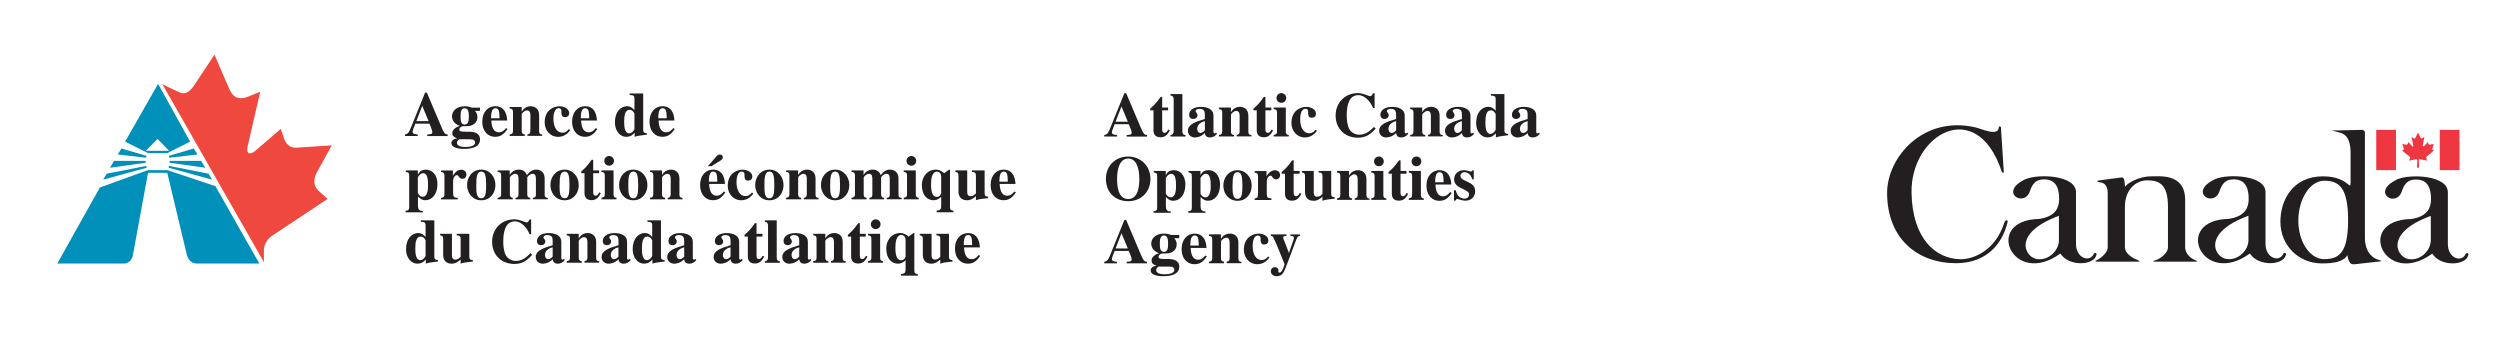 <?xml version="1.0" encoding="UTF-8"?>
<svg xmlns="http://www.w3.org/2000/svg" version="1.1" viewBox="0 0 465.61 63.77">
  <defs>
    <style>
      .cls-1, .cls-2 {
        fill: #231f20;
      }

      .cls-2 {
        fill-rule: evenodd;
      }

      .cls-3 {
        fill: #ef483e;
      }

      .cls-4 {
        fill: #ef3742;
      }

      .cls-5 {
        fill: #0090ba;
      }
    </style>
  </defs>
  <!-- Generator: Adobe Illustrator 28.7.1, SVG Export Plug-In . SVG Version: 1.2.0 Build 142)  -->
  <g>
    <g id="Layer_1">
      <g>
        <path class="cls-5" d="M40.11,34.66l8.19,14.42h-11.6c-1.54,0-1.88-1.54-1.88-1.54l-3.67-15.36h-3.58l-2.82,15.36c-.26,1.45-1.54,1.54-1.54,1.54h-12.54l7.93-14.16,8.96-3.24h3.58l8.96,2.99h0Z"/>
        <polygon class="cls-5" points="29.53 28.51 27.56 28.51 23.3 26.38 29.44 15.63 35.41 26.38 31.15 28.51 29.53 28.51 29.27 28.09 31.49 28.09 29.35 25.87 27.14 28.09 29.27 28.09 29.53 28.51 29.53 28.51"/>
        <path class="cls-3" d="M30.21,15.63l18.94,33.19v-2.3c.09-1.71,1.45-2.56,1.45-2.56l10.41-6.91-1.79-1.62c-1.28-1.28-.34-3.07-.34-3.07l2.9-5.29-6.49.43c-1.88.17-2.39-1.71-2.39-1.71l-.6-1.79-4.86,4.18c-1.71,1.2-1.36-.77-1.36-.77l2.39-10.32-2.56,1.02c-2.22.68-2.82-.77-3.24-1.62-.09-.17-2.73-6.31-2.73-6.31l-3.67,5.55c-1.37,2.05-2.22,1.79-3.24,1.28-.68-.26-2.82-1.36-2.82-1.36h0Z"/>
        <polygon class="cls-5" points="22.61 27.66 21.93 28.77 27.14 29.37 27.31 29.03 22.61 27.66 22.61 27.66"/>
        <polygon class="cls-5" points="21.25 29.96 27.14 29.96 27.14 30.31 20.48 31.24 21.25 29.96 21.25 29.96"/>
        <polygon class="cls-5" points="19.88 32.35 19.2 33.46 27.31 31.24 27.22 30.9 19.88 32.35 19.88 32.35"/>
        <polygon class="cls-5" points="36.09 27.66 36.78 28.77 31.57 29.37 31.4 29.03 36.09 27.66 36.09 27.66"/>
        <polygon class="cls-5" points="37.46 29.96 31.57 29.96 31.57 30.31 38.23 31.24 37.46 29.96 37.46 29.96"/>
        <polygon class="cls-5" points="38.83 32.35 39.51 33.46 31.4 31.24 31.49 30.9 38.83 32.35 38.83 32.35"/>
        <path class="cls-2" d="M213.63,48.75c-.56.02-.75-.37-1.28-1.63l-2.61-6.16h-.33l-2.6,6.42c-.35.88-.52,1.28-1.15,1.37v.29h2.38v-.29c-.4-.02-.96-.06-.96-.5,0-.19.19-.67.52-1.51h2.63c.16.38.54,1.24.54,1.56,0,.39-.21.4-.94.46v.29h3.79v-.29h0ZM207.77,46.28l1.1-2.84,1.18,2.84h-2.28Z"/>
        <path class="cls-2" d="M219.62,44.38v-.62h-1.52c-.47-.19-.87-.26-1.29-.26-1.6,0-2.4.92-2.4,1.86,0,.84.56,1.47,1.43,1.79v.02c-.5.14-1.37.6-1.37,1.34,0,.61.39.78.91.97v.02c-.66.06-1.08.41-1.08.88,0,.66.87,1.06,2.32,1.06s3.01-.32,3.01-1.77c0-1.3-1.35-1.42-1.92-1.43h-.76c-.87-.02-1.17-.04-1.17-.43,0-.35.43-.59.66-.59q1.14,0,1.48-.11c.84-.27,1.23-.88,1.23-1.59s-.35-1.04-.47-1.16h.95ZM217.77,49.65c.61,0,.94.18.94.6,0,.83-1.48.83-1.94.83-.2,0-1.43-.02-1.43-.77,0-.26.11-.41.41-.66h2.03ZM216.01,45.4c0-.74.06-1.54.77-1.54.77,0,.77,1.01.77,1.54,0,.67-.04,1.51-.77,1.51-.69,0-.77-.7-.77-1.51h0Z"/>
        <path class="cls-2" d="M221.69,45.74c0-1.62.4-1.88.83-1.88.41,0,.56.29.63.55.09.35.09.96.11,1.32h-1.57ZM224.48,47.58c-.22.27-.63.79-1.32.79-1.11,0-1.37-1.2-1.4-2.19h2.95c-.04-.63-.19-2.67-2.23-2.67-1.35,0-2.41,1.1-2.41,2.83,0,2,1.19,2.87,2.38,2.87.94,0,1.6-.37,2.32-1.46l-.28-.16h0Z"/>
        <path class="cls-1" d="M231.21,48.76c-.57-.02-.57-.39-.57-.67v-2.94c0-1.29-.92-1.65-1.57-1.65-1,0-1.5.7-1.66.98h-.02v-.84h-2.24v.28c.47.07.62.16.62.69v3.44c0,.57-.2.62-.62.7v.28h2.82v-.28c-.54-.06-.57-.4-.57-.67v-3.13c0-.11.5-.68.97-.68.63,0,.64.64.64.97v2.83c0,.43-.16.63-.55.67v.28h2.75v-.28h0Z"/>
        <path class="cls-1" d="M236.18,47.77c-.28.32-.59.66-1.25.66-.91,0-1.63-.95-1.63-2.59,0-.53.08-1.97,1-1.97.18,0,.48.11.48.46,0,.63,0,1.21.65,1.21.09,0,.8,0,.8-.75,0-.84-.98-1.28-1.81-1.28-1.1,0-2.76.71-2.76,3.02,0,1.44,1.01,2.68,2.51,2.68.93,0,1.7-.47,2.24-1.23l-.21-.21h0Z"/>
        <path class="cls-1" d="M242.11,43.65h-1.77v.28c.29.01.64.01.64.39,0,.18-.06.33-.13.53l-.8,2.25-.84-2.17c-.11-.26-.23-.56-.23-.68,0-.28.32-.29.62-.32v-.28h-2.93v.28c.29.05.35.05.49.32.07.14.42.87.68,1.5l1.41,3.45-.21.62c-.08.26-.38.96-.77.96-.14,0-.2-.14-.2-.2,0-.05.04-.11.04-.21,0-.21-.13-.6-.66-.6-.7,0-.77.6-.77.76,0,.37.32.91,1.08.91,1.1,0,1.35-.67,1.93-2.22l1.75-4.65c.22-.59.42-.61.68-.64v-.28h0Z"/>
        <path class="cls-2" d="M210.12,29.53c1.64,0,2.07,2.06,2.07,3.77,0,1.02-.07,3.77-2.07,3.77s-2.07-2.75-2.07-3.77c0-1.71.43-3.77,2.07-3.77h0ZM210.12,29.15c-2.26,0-4.15,1.6-4.15,4.16s1.75,4.16,4.15,4.16,4.14-1.7,4.14-4.16-1.88-4.16-4.14-4.16h0Z"/>
        <path class="cls-2" d="M217.14,33.19c0-.16.46-.82.98-.82.85,0,.91,1.28.91,2.26,0,.65-.04,2.12-1,2.12-.64,0-.9-.71-.9-.71v-2.85h0ZM218.05,39.39c-.55-.02-.91-.13-.91-1.05v-1.65c.4.39.73.7,1.38.7,1.19,0,2.25-1.05,2.25-2.99s-1.16-2.71-2.14-2.71-1.29.53-1.49.91h-.02v-.77h-2.24v.28c.54.07.63.25.63.69v5.87c0,.48-.12.6-.66.68v.28h3.2v-.25h0Z"/>
        <path class="cls-2" d="M223.6,33.19c0-.16.46-.82.98-.82.86,0,.91,1.28.91,2.26,0,.65-.04,2.12-1,2.12-.64,0-.9-.71-.9-.71v-2.85h0ZM224.51,39.39c-.55-.02-.91-.13-.91-1.05v-1.65c.4.39.73.7,1.38.7,1.19,0,2.25-1.05,2.25-2.99s-1.16-2.71-2.14-2.71-1.29.53-1.49.91h-.02v-.77h-2.24v.28c.54.07.63.25.63.69v5.87c0,.48-.12.6-.66.68v.28h3.2v-.25h0Z"/>
        <path class="cls-2" d="M229.56,34.56c0-1.34.06-2.49.92-2.49.71,0,.91.69.91,2.49,0,1.49-.09,2.48-.9,2.48-.94,0-.94-1.22-.94-2.48h0ZM227.84,34.56c0,1.52,1.02,2.84,2.65,2.84s2.63-1.29,2.63-2.84-1.1-2.86-2.63-2.86c-1.63,0-2.65,1.35-2.65,2.86h0Z"/>
        <path class="cls-1" d="M236.79,36.96c-.71-.04-.86-.21-.86-.93v-2.21c0-.85.52-1.11.69-1.11.37,0,.36.69,1.04.69.58,0,.75-.48.75-.78,0-.28-.18-.91-.97-.91s-1.29.7-1.54,1.07h-.02v-.92h-2.21v.28c.35.05.63.11.63.69v3.44c0,.59-.26.63-.63.7v.28h3.12v-.28h0Z"/>
        <path class="cls-1" d="M242.04,31.84h-1.1v-1.98h-.29c-.79,1.14-1.32,1.65-1.94,2.18v.32h.61v3.79c.01.25.06,1.23,1.32,1.23,1.05,0,1.48-.81,1.72-1.31l-.29-.13c-.13.25-.33.61-.67.61-.47,0-.46-.48-.46-.67v-3.52h1.1v-.51h0Z"/>
        <path class="cls-2" d="M248.58,36.73c-.53-.01-.65-.22-.65-.68v-4.21h-2.35v.28c.4.03.72.05.72.69v3.31c-.22.22-.51.52-.96.52-.64,0-.66-.5-.66-.83v-3.97h-2.2v.28c.48.08.57.22.57.69v2.95c0,.83.4,1.64,1.59,1.64.79,0,1.32-.48,1.66-.77v.76c.67-.22.83-.23,2.27-.39v-.27h0Z"/>
        <path class="cls-1" d="M255.06,36.96c-.57-.02-.57-.39-.57-.67v-2.94c0-1.29-.92-1.65-1.57-1.65-1,0-1.5.7-1.66.98h-.02v-.84h-2.24v.28c.47.07.62.16.62.69v3.44c0,.57-.2.62-.62.7v.28h2.82v-.28c-.54-.06-.57-.4-.57-.67v-3.13c0-.11.5-.68.97-.68.63,0,.64.64.64.97v2.83c0,.43-.16.63-.55.67v.28h2.75v-.28h0Z"/>
        <path class="cls-2" d="M258.19,36.96c-.46-.05-.55-.3-.55-.67v-4.45h-2.25v.28c.45.08.62.16.62.69v3.44c0,.56-.2.6-.62.7v.28h2.8v-.28h0ZM255.91,30.06c0,.5.37.9.91.9.5,0,.9-.39.9-.9s-.4-.91-.9-.91c-.53,0-.91.42-.91.91h0Z"/>
        <path class="cls-1" d="M261.95,31.84h-1.1v-1.98h-.29c-.8,1.14-1.32,1.65-1.95,2.18v.32h.61v3.79c.01.25.06,1.23,1.32,1.23,1.05,0,1.47-.81,1.72-1.31l-.29-.13c-.13.25-.33.61-.67.61-.47,0-.46-.48-.46-.67v-3.52h1.1v-.51h0Z"/>
        <path class="cls-2" d="M265.18,36.96c-.46-.05-.55-.3-.55-.67v-4.45h-2.25v.28c.45.08.62.16.62.69v3.44c0,.56-.2.6-.62.7v.28h2.8v-.28h0ZM262.9,30.06c0,.5.37.9.91.9.5,0,.9-.39.9-.9s-.4-.91-.9-.91-.91.42-.91.91h0Z"/>
        <path class="cls-2" d="M267.29,33.94c0-1.62.4-1.87.83-1.87.41,0,.56.29.63.55.09.35.09.96.11,1.32h-1.57ZM270.07,35.77c-.22.27-.63.79-1.32.79-1.11,0-1.37-1.19-1.4-2.19h2.95c-.04-.63-.19-2.67-2.22-2.67-1.35,0-2.41,1.1-2.41,2.83,0,2,1.2,2.87,2.38,2.87.94,0,1.61-.37,2.32-1.46l-.28-.16h0Z"/>
        <path class="cls-1" d="M274.48,33.42v-1.7h-.26c-.04.09-.08.23-.29.23-.22,0-.7-.26-1.25-.26-1.08,0-1.86.69-1.86,1.72,0,1.8,2.79,1.73,2.79,2.81,0,.35-.25.77-.83.77-1.3,0-1.58-1.23-1.65-1.55h-.33v1.93h.29c.12-.23.19-.33.32-.33.11,0,.9.34,1.49.34,1.09,0,1.84-.69,1.84-1.8,0-1.92-2.74-1.65-2.74-2.84,0-.36.33-.67.75-.67.67,0,1.21.5,1.45,1.33h.29Z"/>
        <path class="cls-2" d="M213.63,25.14c-.56.02-.75-.38-1.28-1.63l-2.61-6.16h-.33l-2.6,6.42c-.35.88-.52,1.28-1.15,1.37v.29h2.38v-.29c-.4-.02-.96-.06-.96-.5,0-.19.19-.67.52-1.51h2.63c.16.38.54,1.24.54,1.56,0,.39-.21.4-.94.46v.29h3.79v-.29h0ZM207.77,22.67l1.1-2.85,1.18,2.85h-2.28Z"/>
        <path class="cls-1" d="M217.55,20.03h-1.1v-1.98h-.29c-.8,1.14-1.32,1.65-1.94,2.18v.32h.61v3.79c.01.25.06,1.23,1.32,1.23,1.05,0,1.48-.81,1.72-1.31l-.29-.13c-.13.25-.33.61-.67.61-.47,0-.46-.48-.46-.67v-3.52h1.1v-.52h0Z"/>
        <path class="cls-1" d="M220.78,25.15c-.46,0-.57-.36-.57-.7v-6.93h-2.22v.28c.57,0,.6.55.6.68v5.97c0,.28-.13.7-.6.7v.28h2.8v-.28h0Z"/>
        <path class="cls-2" d="M226.5,24.68l-.12.12s-.07.05-.12.05c-.26,0-.26-.22-.26-.29v-3.06c0-1.1-1.04-1.6-2.34-1.6-1.45,0-2.19.71-2.19,1.45,0,.8.63.8.77.8.61,0,.78-.44.78-.66,0-.46-.35-.55-.35-.8,0-.19.27-.42.69-.42.87,0,1.03.43,1.03,1.03v.86c-1.66.5-3.15.97-3.15,2.19,0,.89.73,1.25,1.29,1.25.28,0,1.1-.06,1.86-.82.07.33.16.82.98.82.53,0,.96-.28,1.29-.67l-.18-.25h0ZM224.4,24.26c-.16.19-.43.5-.83.5-.42,0-.6-.42-.6-.78,0-1.02,1.16-1.36,1.43-1.42v1.7h0Z"/>
        <path class="cls-1" d="M233.07,25.15c-.57-.02-.57-.39-.57-.67v-2.94c0-1.29-.92-1.65-1.57-1.65-1,0-1.5.7-1.66.98h-.02v-.84h-2.24v.28c.47.07.62.16.62.69v3.44c0,.57-.2.62-.62.7v.28h2.82v-.28c-.54-.06-.57-.4-.57-.67v-3.13c0-.1.5-.68.97-.68.63,0,.64.64.64.97v2.83c0,.43-.16.63-.55.67v.28h2.75v-.28h0Z"/>
        <path class="cls-1" d="M236.78,20.03h-1.1v-1.98h-.29c-.79,1.14-1.32,1.65-1.94,2.18v.32h.61v3.79c.01.25.06,1.23,1.32,1.23,1.05,0,1.48-.81,1.72-1.31l-.29-.13c-.13.25-.33.61-.67.61-.47,0-.46-.48-.46-.67v-3.52h1.1v-.52h0Z"/>
        <path class="cls-2" d="M240.02,25.15c-.46-.05-.55-.3-.55-.67v-4.45h-2.25v.28c.45.08.62.16.62.69v3.44c0,.56-.2.6-.62.7v.28h2.8v-.28h0ZM237.74,18.25c0,.5.37.9.91.9.5,0,.9-.39.9-.9s-.4-.91-.9-.91c-.53,0-.91.42-.91.91h0Z"/>
        <path class="cls-1" d="M245.03,24.16c-.28.32-.59.66-1.25.66-.91,0-1.63-.95-1.63-2.59,0-.53.08-1.97,1-1.97.18,0,.48.11.48.46,0,.63,0,1.21.66,1.21.09,0,.8,0,.8-.75,0-.84-.98-1.28-1.81-1.28-1.1,0-2.76.71-2.76,3.02,0,1.44,1.01,2.68,2.51,2.68.92,0,1.7-.47,2.24-1.23l-.21-.21h0Z"/>
        <path class="cls-1" d="M255.86,23.65c-.97,1.09-1.85,1.44-2.76,1.44-.36,0-1.29-.18-1.78-1.02-.43-.75-.5-1.87-.5-2.58,0-1.98.46-3.77,2.17-3.77,1.33,0,2.32,1.37,2.73,2.39h.29v-2.74h-.31c-.12.29-.22.54-.54.54s-1.21-.57-2.26-.57c-2.46,0-4.15,1.83-4.15,4.2,0,2.19,1.48,4.11,4.2,4.11,1.5,0,2.41-.74,3.27-1.71l-.35-.29h0Z"/>
        <path class="cls-2" d="M262.12,24.68l-.12.12s-.07.05-.12.05c-.26,0-.26-.22-.26-.29v-3.06c0-1.1-1.04-1.6-2.34-1.6-1.45,0-2.19.71-2.19,1.45,0,.8.63.8.77.8.61,0,.78-.44.78-.66,0-.46-.35-.55-.35-.8,0-.19.27-.42.69-.42.87,0,1.03.43,1.03,1.03v.86c-1.66.5-3.15.97-3.15,2.19,0,.89.73,1.25,1.29,1.25.28,0,1.1-.06,1.86-.82.07.33.16.82.98.82.53,0,.96-.28,1.29-.67l-.18-.25h0ZM260.02,24.26c-.16.19-.43.5-.83.5-.42,0-.6-.42-.6-.78,0-1.02,1.16-1.36,1.43-1.42v1.7h0Z"/>
        <path class="cls-1" d="M268.69,25.15c-.57-.02-.57-.39-.57-.67v-2.94c0-1.29-.92-1.65-1.57-1.65-1,0-1.5.7-1.66.98h-.02v-.84h-2.24v.28c.47.07.62.16.62.69v3.44c0,.57-.2.62-.62.7v.28h2.82v-.28c-.54-.06-.57-.4-.57-.67v-3.13c0-.1.5-.68.97-.68.63,0,.64.64.64.97v2.83c0,.43-.16.63-.55.67v.28h2.75v-.28h0Z"/>
        <path class="cls-2" d="M274.37,24.68l-.12.12s-.07.05-.12.05c-.26,0-.26-.22-.26-.29v-3.06c0-1.1-1.04-1.6-2.34-1.6-1.45,0-2.19.71-2.19,1.45,0,.8.63.8.77.8.61,0,.79-.44.79-.66,0-.46-.35-.55-.35-.8,0-.19.27-.42.69-.42.87,0,1.03.43,1.03,1.03v.86c-1.66.5-3.15.97-3.15,2.19,0,.89.72,1.25,1.29,1.25.28,0,1.1-.06,1.86-.82.07.33.16.82.98.82.53,0,.96-.28,1.29-.67l-.18-.25h0ZM272.26,24.26c-.16.19-.43.5-.83.5-.42,0-.6-.42-.6-.78,0-1.02,1.16-1.36,1.43-1.42v1.7h0Z"/>
        <path class="cls-2" d="M280.88,24.93c-.67-.02-.69-.36-.69-.68v-6.73h-2.52v.28c.64.05.89.06.89.68v2.14c-.28-.3-.68-.73-1.38-.73-1.1,0-2.26.97-2.26,3.01,0,1.71,1.08,2.69,2.05,2.69.88,0,1.21-.33,1.63-.77v.76c.72-.2.83-.21,2.28-.39v-.27h0ZM278.56,24.12c0,.13-.43.82-.97.82-.94,0-.94-1.52-.94-2.2,0-1.14.16-2.19,1-2.19.66,0,.91.71.91.73v2.85h0Z"/>
        <path class="cls-2" d="M286.62,24.68l-.12.12s-.07.05-.12.05c-.26,0-.26-.22-.26-.29v-3.06c0-1.1-1.04-1.6-2.34-1.6-1.45,0-2.19.71-2.19,1.45,0,.8.63.8.77.8.61,0,.78-.44.78-.66,0-.46-.35-.55-.35-.8,0-.19.27-.42.69-.42.87,0,1.03.43,1.03,1.03v.86c-1.66.5-3.15.97-3.15,2.19,0,.89.73,1.25,1.29,1.25.28,0,1.1-.06,1.86-.82.07.33.16.82.98.82.53,0,.96-.28,1.29-.67l-.18-.25h0ZM284.51,24.26c-.16.19-.43.5-.83.5-.42,0-.6-.42-.6-.78,0-1.02,1.16-1.36,1.43-1.42v1.7h0Z"/>
        <path class="cls-2" d="M81.58,48.44c-.67-.02-.69-.36-.69-.68v-6.73h-2.52v.28c.64.05.89.06.89.68v2.14c-.28-.3-.68-.73-1.38-.73-1.1,0-2.26.97-2.26,3.01,0,1.71,1.08,2.69,2.05,2.69.88,0,1.21-.33,1.63-.77v.76c.73-.2.83-.21,2.28-.39v-.27h0ZM79.26,47.63c0,.13-.43.82-.97.82-.94,0-.94-1.52-.94-2.2,0-1.14.16-2.19,1-2.19.66,0,.91.71.91.73v2.84h0Z"/>
        <path class="cls-2" d="M88.07,48.44c-.53-.01-.66-.22-.66-.68v-4.21h-2.35v.28c.4.04.73.05.73.69v3.31c-.22.22-.52.52-.96.52-.64,0-.66-.5-.66-.83v-3.97h-2.2v.28c.48.08.57.22.57.69v2.95c0,.83.4,1.64,1.59,1.64.79,0,1.32-.48,1.66-.77v.76c.67-.22.83-.23,2.27-.39v-.27h0Z"/>
        <path class="cls-1" d="M98.77,47.16c-.97,1.09-1.85,1.44-2.76,1.44-.36,0-1.29-.18-1.78-1.02-.43-.75-.5-1.87-.5-2.58,0-1.98.46-3.77,2.17-3.77,1.33,0,2.32,1.37,2.73,2.39h.29v-2.74h-.32c-.12.29-.22.54-.54.54s-1.21-.57-2.26-.57c-2.46,0-4.15,1.83-4.15,4.2,0,2.19,1.48,4.11,4.2,4.11,1.5,0,2.41-.74,3.27-1.71l-.35-.29h0Z"/>
        <path class="cls-2" d="M105.04,48.19l-.12.12s-.07.05-.12.05c-.26,0-.26-.22-.26-.29v-3.06c0-1.1-1.04-1.6-2.34-1.6-1.45,0-2.19.71-2.19,1.45,0,.8.63.8.77.8.61,0,.78-.45.78-.66,0-.46-.35-.55-.35-.8,0-.19.27-.42.69-.42.87,0,1.03.43,1.03,1.03v.86c-1.66.5-3.15.97-3.15,2.19,0,.89.73,1.25,1.29,1.25.28,0,1.1-.06,1.86-.82.07.33.16.82.98.82.53,0,.96-.28,1.29-.67l-.18-.25h0ZM102.93,47.77c-.16.19-.43.5-.83.5-.42,0-.6-.42-.6-.79,0-1.02,1.16-1.36,1.43-1.42v1.7h0Z"/>
        <path class="cls-1" d="M111.6,48.66c-.57-.02-.57-.39-.57-.67v-2.94c0-1.29-.93-1.65-1.57-1.65-1,0-1.5.7-1.66.98h-.02v-.84h-2.24v.28c.47.07.62.16.62.69v3.44c0,.57-.2.62-.62.7v.28h2.82v-.28c-.54-.06-.57-.4-.57-.67v-3.13c0-.11.5-.68.97-.68.63,0,.64.64.64.97v2.83c0,.43-.16.63-.55.67v.28h2.75v-.28h0Z"/>
        <path class="cls-2" d="M117.29,48.19l-.12.12s-.07.05-.12.05c-.26,0-.26-.22-.26-.29v-3.06c0-1.1-1.04-1.6-2.34-1.6-1.45,0-2.19.71-2.19,1.45,0,.8.63.8.77.8.61,0,.79-.45.79-.66,0-.46-.35-.55-.35-.8,0-.19.27-.42.69-.42.87,0,1.03.43,1.03,1.03v.86c-1.66.5-3.15.97-3.15,2.19,0,.89.73,1.25,1.29,1.25.28,0,1.1-.06,1.86-.82.07.33.16.82.98.82.53,0,.96-.28,1.29-.67l-.18-.25h0ZM115.18,47.77c-.16.19-.43.5-.83.5-.42,0-.6-.42-.6-.79,0-1.02,1.16-1.36,1.43-1.42v1.7h0Z"/>
        <path class="cls-2" d="M123.79,48.44c-.67-.02-.69-.36-.69-.68v-6.73h-2.52v.28c.64.05.89.06.89.68v2.14c-.28-.3-.68-.73-1.38-.73-1.1,0-2.26.97-2.26,3.01,0,1.71,1.08,2.69,2.05,2.69.88,0,1.21-.33,1.63-.77v.76c.73-.2.83-.21,2.28-.39v-.27h0ZM121.47,47.63c0,.13-.43.82-.97.82-.94,0-.94-1.52-.94-2.2,0-1.14.16-2.19,1-2.19.66,0,.91.71.91.73v2.84h0Z"/>
        <path class="cls-2" d="M129.53,48.19l-.12.12s-.07.05-.12.05c-.26,0-.26-.22-.26-.29v-3.06c0-1.1-1.04-1.6-2.34-1.6-1.45,0-2.19.71-2.19,1.45,0,.8.63.8.77.8.61,0,.78-.45.78-.66,0-.46-.35-.55-.35-.8,0-.19.27-.42.69-.42.87,0,1.03.43,1.03,1.03v.86c-1.66.5-3.15.97-3.15,2.19,0,.89.73,1.25,1.29,1.25.28,0,1.1-.06,1.86-.82.07.33.16.82.98.82.53,0,.96-.28,1.29-.67l-.18-.25h0ZM127.43,47.77c-.16.19-.43.5-.83.5-.42,0-.6-.42-.6-.79,0-1.02,1.16-1.36,1.43-1.42v1.7h0Z"/>
        <path class="cls-2" d="M138.17,48.19l-.12.12s-.07.05-.12.05c-.26,0-.26-.22-.26-.29v-3.06c0-1.1-1.04-1.6-2.34-1.6-1.45,0-2.19.71-2.19,1.45,0,.8.63.8.77.8.61,0,.78-.45.78-.66,0-.46-.35-.55-.35-.8,0-.19.27-.42.69-.42.87,0,1.03.43,1.03,1.03v.86c-1.66.5-3.15.97-3.15,2.19,0,.89.73,1.25,1.29,1.25.28,0,1.1-.06,1.86-.82.07.33.16.82.98.82.53,0,.96-.28,1.29-.67l-.18-.25h0ZM136.06,47.77c-.16.19-.43.5-.83.5-.42,0-.6-.42-.6-.79,0-1.02,1.16-1.36,1.43-1.42v1.7h0Z"/>
        <path class="cls-1" d="M142,43.54h-1.1v-1.98h-.29c-.8,1.13-1.32,1.65-1.94,2.18v.32h.61v3.79c.01.25.06,1.23,1.32,1.23,1.05,0,1.48-.81,1.72-1.31l-.29-.13c-.13.25-.33.61-.67.61-.47,0-.46-.48-.46-.67v-3.52h1.1v-.51h0Z"/>
        <path class="cls-1" d="M145.23,48.66c-.46,0-.57-.36-.57-.7v-6.93h-2.22v.28c.57,0,.6.55.6.68v5.97c0,.28-.13.7-.6.7v.28h2.8v-.28h0Z"/>
        <path class="cls-2" d="M150.96,48.19l-.12.12s-.07.05-.12.05c-.26,0-.26-.22-.26-.29v-3.06c0-1.1-1.04-1.6-2.34-1.6-1.45,0-2.19.71-2.19,1.45,0,.8.63.8.77.8.61,0,.78-.45.78-.66,0-.46-.35-.55-.35-.8,0-.19.27-.42.69-.42.87,0,1.03.43,1.03,1.03v.86c-1.66.5-3.15.97-3.15,2.19,0,.89.73,1.25,1.29,1.25.28,0,1.1-.06,1.86-.82.07.33.16.82.98.82.53,0,.96-.28,1.29-.67l-.18-.25h0ZM148.85,47.77c-.16.19-.43.5-.83.5-.42,0-.6-.42-.6-.79,0-1.02,1.16-1.36,1.43-1.42v1.7h0Z"/>
        <path class="cls-1" d="M157.52,48.66c-.57-.02-.57-.39-.57-.67v-2.94c0-1.29-.92-1.65-1.57-1.65-1,0-1.5.7-1.66.98h-.02v-.84h-2.24v.28c.47.07.62.16.62.69v3.44c0,.57-.2.62-.62.7v.28h2.82v-.28c-.54-.06-.57-.4-.57-.67v-3.13c0-.11.5-.68.97-.68.63,0,.64.64.64.97v2.83c0,.43-.16.63-.55.67v.28h2.75v-.28h0Z"/>
        <path class="cls-1" d="M161.24,43.54h-1.1v-1.98h-.29c-.8,1.13-1.32,1.65-1.94,2.18v.32h.61v3.79c.01.25.06,1.23,1.32,1.23,1.05,0,1.48-.81,1.72-1.31l-.29-.13c-.13.25-.33.61-.67.61-.47,0-.46-.48-.46-.67v-3.52h1.1v-.51h0Z"/>
        <path class="cls-2" d="M164.47,48.66c-.46-.05-.55-.3-.55-.67v-4.45h-2.25v.28c.44.08.62.16.62.69v3.44c0,.56-.2.6-.62.7v.28h2.8v-.28h0ZM162.19,41.76c0,.5.37.9.91.9.5,0,.9-.39.9-.9s-.4-.91-.9-.91-.91.42-.91.91h0Z"/>
        <path class="cls-2" d="M168.66,47.79s-.18.68-.8.68c-.77,0-1.1-.8-1.1-2.32,0-.97.14-2.38,1.11-2.38.54,0,.79.47.79.94v3.08h0ZM170.93,51.06c-.42-.08-.64-.12-.64-.68v-6.97h-.17l-.91.66c-.42-.37-.88-.67-1.49-.67-1.76,0-2.66,1.46-2.66,2.85,0,2,1.04,2.86,2.21,2.86.34,0,.91-.13,1.39-.66v1.63c0,.82-.21.86-.85.97v.29h3.13v-.28h0Z"/>
        <path class="cls-2" d="M177.4,48.44c-.53-.01-.66-.22-.66-.68v-4.21h-2.35v.28c.4.04.73.05.73.69v3.31c-.22.22-.52.52-.96.52-.64,0-.66-.5-.66-.83v-3.97h-2.2v.28c.48.08.57.22.57.69v2.95c0,.83.4,1.64,1.59,1.64.79,0,1.32-.48,1.66-.77v.76c.67-.22.83-.23,2.27-.39v-.27h0Z"/>
        <path class="cls-2" d="M179.49,45.64c0-1.62.4-1.87.83-1.87.41,0,.56.29.63.55.09.35.09.96.11,1.32h-1.57ZM182.28,47.48c-.22.27-.63.79-1.32.79-1.11,0-1.37-1.2-1.41-2.19h2.95c-.04-.63-.19-2.67-2.23-2.67-1.35,0-2.41,1.1-2.41,2.83,0,2,1.19,2.87,2.38,2.87.94,0,1.6-.38,2.32-1.46l-.28-.16h0Z"/>
        <path class="cls-2" d="M77.83,33.08c0-.16.46-.82.98-.82.85,0,.91,1.28.91,2.26,0,.66-.04,2.12-1,2.12-.64,0-.9-.71-.9-.71v-2.85h0ZM78.75,39.29c-.55-.02-.91-.13-.91-1.05v-1.65c.4.39.73.7,1.38.7,1.19,0,2.25-1.05,2.25-2.99s-1.16-2.7-2.14-2.7-1.29.53-1.49.91h-.02v-.77h-2.24v.28c.54.07.63.25.63.69v5.87c0,.48-.12.6-.66.68v.28h3.2v-.25h0Z"/>
        <path class="cls-1" d="M85.24,36.85c-.71-.04-.85-.21-.85-.92v-2.21c0-.85.52-1.11.69-1.11.38,0,.36.69,1.04.69.59,0,.75-.48.75-.78,0-.28-.18-.91-.97-.91s-1.29.7-1.53,1.07h-.02v-.93h-2.21v.28c.35.05.63.11.63.69v3.44c0,.59-.26.63-.63.7v.28h3.11v-.28h0Z"/>
        <path class="cls-2" d="M88.71,34.45c0-1.34.06-2.49.92-2.49.71,0,.91.69.91,2.49,0,1.49-.09,2.48-.9,2.48-.94,0-.94-1.22-.94-2.48h0ZM86.99,34.45c0,1.52,1.02,2.85,2.65,2.85s2.63-1.29,2.63-2.85-1.1-2.86-2.63-2.86c-1.63,0-2.65,1.35-2.65,2.86h0Z"/>
        <path class="cls-1" d="M102.03,36.85c-.59-.01-.59-.38-.59-.67v-2.94c0-1.29-.92-1.65-1.57-1.65-.68,0-1.21.33-1.73,1.02-.18-.38-.47-1.02-1.53-1.02-.98,0-1.5.7-1.66.98h-.02v-.84h-2.24v.28c.34.05.64.08.64.69v3.44c0,.57-.26.63-.64.7v.28h2.81v-.28c-.46-.05-.54-.3-.54-.67v-3.12c0-.09.47-.68.97-.68.64,0,.64.6.64.97v2.83c0,.27,0,.63-.56.67v.28h2.74v-.28c-.45-.04-.55-.29-.55-.67v-3.12c0-.09.49-.68.98-.68.63,0,.63.61.63.97v2.83c0,.28,0,.64-.57.67v.28h2.79v-.28h0Z"/>
        <path class="cls-2" d="M104.23,34.45c0-1.34.06-2.49.92-2.49.71,0,.91.69.91,2.49,0,1.49-.09,2.48-.9,2.48-.94,0-.94-1.22-.94-2.48h0ZM102.51,34.45c0,1.52,1.02,2.85,2.65,2.85s2.63-1.29,2.63-2.85-1.1-2.86-2.63-2.86c-1.63,0-2.65,1.35-2.65,2.86h0Z"/>
        <path class="cls-1" d="M111.58,31.74h-1.1v-1.98h-.29c-.8,1.14-1.32,1.65-1.94,2.18v.32h.61v3.79c.01.25.06,1.23,1.32,1.23,1.05,0,1.47-.81,1.72-1.31l-.29-.13c-.13.25-.33.61-.67.61-.47,0-.46-.48-.46-.67v-3.52h1.1v-.52h0Z"/>
        <path class="cls-2" d="M114.82,36.85c-.46-.05-.55-.3-.55-.67v-4.45h-2.25v.28c.44.08.62.16.62.69v3.44c0,.56-.2.6-.62.7v.28h2.8v-.28h0ZM112.54,29.96c0,.5.37.9.91.9.5,0,.9-.39.9-.9s-.4-.91-.9-.91-.91.42-.91.91h0Z"/>
        <path class="cls-2" d="M117.02,34.45c0-1.34.06-2.49.93-2.49.71,0,.91.69.91,2.49,0,1.49-.09,2.48-.9,2.48-.94,0-.94-1.22-.94-2.48h0ZM115.3,34.45c0,1.52,1.02,2.85,2.65,2.85s2.63-1.29,2.63-2.85-1.1-2.86-2.63-2.86c-1.63,0-2.65,1.35-2.65,2.86h0Z"/>
        <path class="cls-1" d="M127.11,36.85c-.57-.02-.57-.39-.57-.67v-2.94c0-1.29-.92-1.65-1.57-1.65-1,0-1.5.7-1.66.98h-.02v-.84h-2.24v.28c.47.07.62.16.62.69v3.44c0,.57-.2.62-.62.7v.28h2.82v-.28c-.54-.06-.57-.4-.57-.67v-3.12c0-.11.5-.68.97-.68.63,0,.64.64.64.97v2.83c0,.43-.16.63-.55.67v.28h2.75v-.28h0Z"/>
        <path class="cls-2" d="M132.02,33.83c0-1.62.4-1.87.83-1.87.41,0,.56.29.63.55.09.35.09.96.11,1.32h-1.57ZM134.8,35.67c-.22.27-.63.78-1.32.78-1.11,0-1.37-1.19-1.41-2.19h2.95c-.04-.63-.19-2.67-2.22-2.67-1.35,0-2.41,1.1-2.41,2.83,0,2,1.2,2.87,2.38,2.87.94,0,1.6-.38,2.32-1.46l-.28-.16h0ZM134.15,29.92c.28-.18.47-.29.47-.62,0-.42-.36-.52-.57-.52-.12,0-.34.02-.61.33l-1.6,1.84h.66l1.66-1.03h0Z"/>
        <path class="cls-1" d="M140.05,35.86c-.28.32-.58.66-1.25.66-.91,0-1.63-.95-1.63-2.59,0-.53.08-1.97,1-1.97.18,0,.48.11.48.46,0,.63,0,1.21.66,1.21.09,0,.8,0,.8-.75,0-.84-.98-1.28-1.81-1.28-1.1,0-2.76.71-2.76,3.02,0,1.44,1.01,2.68,2.51,2.68.92,0,1.7-.47,2.24-1.23l-.21-.21h0Z"/>
        <path class="cls-2" d="M142.37,34.45c0-1.34.06-2.49.93-2.49.71,0,.91.69.91,2.49,0,1.49-.09,2.48-.9,2.48-.94,0-.94-1.22-.94-2.48h0ZM140.65,34.45c0,1.52,1.02,2.85,2.65,2.85s2.63-1.29,2.63-2.85-1.1-2.86-2.63-2.86c-1.63,0-2.65,1.35-2.65,2.86h0Z"/>
        <path class="cls-1" d="M152.46,36.85c-.57-.02-.57-.39-.57-.67v-2.94c0-1.29-.93-1.65-1.57-1.65-1,0-1.5.7-1.66.98h-.02v-.84h-2.24v.28c.47.07.62.16.62.69v3.44c0,.57-.2.62-.62.7v.28h2.82v-.28c-.54-.06-.57-.4-.57-.67v-3.12c0-.11.5-.68.97-.68.63,0,.64.64.64.97v2.83c0,.43-.16.63-.55.67v.28h2.75v-.28h0Z"/>
        <path class="cls-2" d="M154.62,34.45c0-1.34.06-2.49.92-2.49.71,0,.91.69.91,2.49,0,1.49-.09,2.48-.9,2.48-.94,0-.94-1.22-.94-2.48h0ZM152.9,34.45c0,1.52,1.02,2.85,2.65,2.85s2.63-1.29,2.63-2.85-1.1-2.86-2.63-2.86c-1.63,0-2.65,1.35-2.65,2.86h0Z"/>
        <path class="cls-1" d="M167.93,36.85c-.59-.01-.59-.38-.59-.67v-2.94c0-1.29-.92-1.65-1.57-1.65-.68,0-1.21.33-1.73,1.02-.18-.38-.47-1.02-1.53-1.02-.98,0-1.5.7-1.66.98h-.02v-.84h-2.24v.28c.34.05.64.08.64.69v3.44c0,.57-.26.63-.64.7v.28h2.81v-.28c-.46-.05-.54-.3-.54-.67v-3.12c0-.09.47-.68.97-.68.64,0,.64.6.64.97v2.83c0,.27,0,.63-.56.67v.28h2.74v-.28c-.45-.04-.55-.29-.55-.67v-3.12c0-.09.49-.68.98-.68.63,0,.63.61.63.97v2.83c0,.28,0,.64-.57.67v.28h2.79v-.28h0Z"/>
        <path class="cls-2" d="M171.11,36.85c-.46-.05-.55-.3-.55-.67v-4.45h-2.25v.28c.44.08.62.16.62.69v3.44c0,.56-.2.6-.62.7v.28h2.8v-.28h0ZM168.83,29.96c0,.5.37.9.91.9.5,0,.9-.39.9-.9s-.4-.91-.9-.91-.91.42-.91.91h0Z"/>
        <path class="cls-2" d="M175.3,35.99s-.18.68-.8.68c-.77,0-1.1-.8-1.1-2.32,0-.97.14-2.38,1.11-2.38.54,0,.78.47.78.94v3.08h0ZM177.57,39.25c-.42-.08-.64-.12-.64-.68v-6.97h-.18l-.91.66c-.42-.38-.88-.67-1.49-.67-1.76,0-2.66,1.46-2.66,2.85,0,2,1.04,2.86,2.21,2.86.34,0,.91-.13,1.39-.66v1.63c0,.82-.21.85-.85.97v.29h3.13v-.28h0Z"/>
        <path class="cls-2" d="M184.04,36.63c-.53-.01-.66-.22-.66-.68v-4.21h-2.35v.28c.4.04.73.05.73.69v3.31c-.22.22-.51.52-.96.52-.64,0-.66-.5-.66-.83v-3.97h-2.2v.28c.48.08.57.22.57.69v2.95c0,.83.4,1.64,1.59,1.64.78,0,1.32-.48,1.66-.77v.76c.67-.22.83-.23,2.27-.39v-.27h0Z"/>
        <path class="cls-2" d="M186.13,33.83c0-1.62.4-1.87.83-1.87.41,0,.56.29.63.55.09.35.09.96.11,1.32h-1.57ZM188.91,35.67c-.22.27-.63.78-1.32.78-1.11,0-1.37-1.19-1.41-2.19h2.95c-.04-.63-.19-2.67-2.22-2.67-1.35,0-2.41,1.1-2.41,2.83,0,2,1.19,2.87,2.38,2.87.94,0,1.6-.38,2.32-1.46l-.28-.16h0Z"/>
        <path class="cls-2" d="M83.39,25.04c-.56.02-.75-.37-1.28-1.63l-2.61-6.16h-.33l-2.6,6.42c-.35.88-.52,1.28-1.15,1.37v.29h2.38v-.29c-.4-.02-.96-.06-.96-.5,0-.19.19-.67.51-1.51h2.63c.16.37.54,1.24.54,1.56,0,.39-.21.4-.94.46v.29h3.79v-.29h0ZM77.54,22.56l1.1-2.85,1.18,2.85h-2.28Z"/>
        <path class="cls-2" d="M89.39,20.67v-.62h-1.52c-.47-.19-.87-.26-1.29-.26-1.6,0-2.4.93-2.4,1.86,0,.84.56,1.48,1.43,1.79v.02c-.5.14-1.37.6-1.37,1.33,0,.61.39.78.91.97v.02c-.66.06-1.08.41-1.08.88,0,.66.87,1.07,2.32,1.07s3.01-.32,3.01-1.77c0-1.3-1.35-1.42-1.92-1.43h-.76c-.87-.02-1.17-.04-1.17-.43,0-.35.43-.59.66-.59q1.14,0,1.48-.11c.84-.27,1.23-.88,1.23-1.59s-.35-1.04-.47-1.16h.95ZM87.54,25.94c.61,0,.94.18.94.6,0,.83-1.47.83-1.94.83-.2,0-1.43-.02-1.43-.77,0-.26.11-.41.41-.66h2.03ZM85.78,21.69c0-.74.06-1.53.77-1.53.77,0,.77,1.01.77,1.53,0,.67-.04,1.51-.77,1.51-.69,0-.77-.7-.77-1.51h0Z"/>
        <path class="cls-2" d="M91.46,22.03c0-1.62.4-1.87.83-1.87.41,0,.56.29.63.55.09.35.09.96.11,1.32h-1.57ZM94.24,23.86c-.22.27-.63.78-1.32.78-1.11,0-1.37-1.19-1.41-2.19h2.95c-.04-.63-.19-2.67-2.23-2.67-1.35,0-2.41,1.1-2.41,2.83,0,2,1.2,2.87,2.38,2.87.94,0,1.6-.38,2.32-1.46l-.28-.16h0Z"/>
        <path class="cls-1" d="M100.98,25.05c-.57-.02-.57-.39-.57-.67v-2.94c0-1.29-.93-1.65-1.57-1.65-1,0-1.5.7-1.66.98h-.02v-.84h-2.24v.28c.47.07.62.16.62.69v3.44c0,.57-.2.62-.62.7v.28h2.82v-.28c-.54-.06-.57-.4-.57-.67v-3.13c0-.11.5-.68.97-.68.63,0,.64.64.64.97v2.83c0,.43-.16.63-.55.67v.28h2.75v-.28h0Z"/>
        <path class="cls-1" d="M105.95,24.05c-.28.32-.58.66-1.25.66-.91,0-1.63-.95-1.63-2.59,0-.53.08-1.97,1-1.97.18,0,.48.11.48.46,0,.63,0,1.21.66,1.21.09,0,.8,0,.8-.75,0-.84-.98-1.28-1.81-1.28-1.1,0-2.76.71-2.76,3.02,0,1.44,1.01,2.68,2.51,2.68.92,0,1.7-.47,2.24-1.23l-.21-.21h0Z"/>
        <path class="cls-2" d="M108.17,22.03c0-1.62.4-1.87.83-1.87.41,0,.56.29.63.55.09.35.09.96.11,1.32h-1.57ZM110.96,23.86c-.22.27-.63.78-1.32.78-1.11,0-1.37-1.19-1.41-2.19h2.95c-.04-.63-.19-2.67-2.22-2.67-1.35,0-2.41,1.1-2.41,2.83,0,2,1.19,2.87,2.38,2.87.94,0,1.6-.38,2.32-1.46l-.28-.16h0Z"/>
        <path class="cls-2" d="M120.48,24.82c-.67-.02-.69-.36-.69-.68v-6.73h-2.52v.28c.64.05.89.06.89.68v2.14c-.28-.3-.68-.73-1.38-.73-1.1,0-2.26.97-2.26,3.01,0,1.71,1.08,2.69,2.05,2.69.88,0,1.21-.33,1.63-.77v.76c.73-.2.83-.21,2.28-.39v-.27h0ZM118.16,24.02c0,.13-.43.82-.97.82-.94,0-.94-1.52-.94-2.2,0-1.14.16-2.19,1-2.19.66,0,.91.71.91.73v2.85h0Z"/>
        <path class="cls-2" d="M122.6,22.03c0-1.62.4-1.87.83-1.87.41,0,.56.29.63.55.09.35.09.96.11,1.32h-1.57ZM125.39,23.86c-.22.27-.63.78-1.32.78-1.11,0-1.37-1.19-1.41-2.19h2.95c-.04-.63-.19-2.67-2.23-2.67-1.35,0-2.41,1.1-2.41,2.83,0,2,1.19,2.87,2.38,2.87.94,0,1.6-.38,2.32-1.46l-.28-.16h0Z"/>
      </g>
      <g>
        <path class="cls-1" d="M373.2,32.05l-.54-8.36c-.07-.2-.4-.2-.4,0-.03,1.81-3.22.29-4.35.03-9.83-2.24-16.45,5.65-16.45,12.2h0c0,8.49,5.62,13.1,12.84,13.1,5.75,0,8.66-3.68,9.6-7.66.12-.5-.44-.39-.57,0-1.74,5.55-6.05,6.95-8.19,6.92-4.65-.07-8.97-3.81-9.13-12.37-.2-10.9,12.11-18.03,16.78-4.01.1.3.33.37.4.13h0Z"/>
        <path class="cls-1" d="M377.21,33.38c2.54-1.07,9.43-.74,9.43,2.41v9.66c0,2.64,2.61,3.54,3.34,1.77.23-.23.64-.07.44.33-.47,1.87-5.08,2.17-6.69-.33-8.86,6.45-14.51-6.25-3.91-6.45,3.31-.5,3.68-2.41,3.68-3.75,0-3.31-1.74-3.61-2.78-3.61-1.1,0-2.01.33-2.61,2.04-.94,3.41-6.05.37-.9-2.07h0ZM379.48,48.26c2.11.27,3.98-1.64,3.98-3.51v-4.55c-8.99,3.31-6.19,7.92-3.98,8.06h0Z"/>
        <path class="cls-1" d="M395.09,33.05l-4.31.57c-.27.07-.27.2.23.33.94.03,1.54.67,1.54,2.04v10.06c0,1.2-1.69,2.26-2.04,2.41-.8.33.4.27.4.27h7.05c.23,0,.97.07.03-.37-1.07-.4-2.24-1.27-2.24-2.31v-7.55c0-3.18,2.07-4.91,4.11-4.91s3.91.47,3.91,4.88v7.59c0,1.1-1.44,2.11-2.21,2.37-.5.13-.7.3-.27.3h7.52c.4.03.57-.1.2-.2-1.8-.7-2.04-2.04-2.04-2.47v-8.83c0-5.05-4.85-4.38-6.55-4.38-2.14.03-4.41,1.37-4.65,1.97-.07-1.64-.27-1.81-.7-1.77h0Z"/>
        <path class="cls-1" d="M437.21,47.49c-.74,1.27-2.54,1.57-4.78,1.57-4.25,0-7.72-3.27-7.72-7.76,0-3.98,2.24-8.46,7.96-8.46,5.15,0,5.11,3.44,5.11.57v-5.05c0-2.61-1.04-3.38-1.84-3.61-1.17-.4-2.67-.47-.27-.47l4.48-.1c-.27.07.3.07.3.47v19.72c0,1.37.5,3.48,2.71,4.08.2.03.43.17.2.23l-4.88.54c-.7.07-1-.27-1.3-1.64M432.87,48.26c2.66,0,4.45-1.04,4.45-7.25s-1.78-7.35-4.45-7.35-4.82,3.45-4.82,7.42,2.16,7.19,4.82,7.19h0Z"/>
        <path class="cls-1" d="M412.51,33.37c2.54-1.07,9.43-.74,9.43,2.41v9.66c0,2.64,2.61,3.54,3.34,1.77.23-.23.63-.07.43.33-.47,1.87-5.08,2.17-6.68-.33-8.86,6.45-14.51-6.25-3.91-6.45,3.31-.5,3.68-2.41,3.68-3.74,0-3.31-1.74-3.61-2.77-3.61-1.1,0-2.01.33-2.61,2.04-.93,3.41-6.05.37-.9-2.07h0ZM414.78,48.24c2.1.27,3.98-1.64,3.98-3.51v-4.55c-8.99,3.31-6.18,7.92-3.98,8.06h0Z"/>
        <path class="cls-1" d="M446.47,33.4c2.54-1.07,9.43-.74,9.43,2.41v9.66c0,2.64,2.61,3.54,3.34,1.77.23-.23.64-.07.44.34-.47,1.87-5.08,2.17-6.69-.34-8.86,6.45-14.51-6.25-3.91-6.45,3.31-.5,3.68-2.41,3.68-3.74,0-3.31-1.74-3.61-2.78-3.61-1.1,0-2.01.33-2.61,2.04-.94,3.41-6.05.37-.9-2.07h0ZM448.74,48.27c2.11.27,3.98-1.64,3.98-3.51v-4.55c-8.99,3.31-6.18,7.92-3.98,8.06h0Z"/>
        <polygon class="cls-4" points="442.56 24.19 446.24 24.19 446.24 31.68 442.56 31.68 442.56 24.19 442.56 24.19"/>
        <polygon class="cls-4" points="454.39 24.19 458.07 24.19 458.07 31.68 454.39 31.68 454.39 24.19 454.39 24.19"/>
        <path class="cls-4" d="M449.81,25.75l.53-1.07.52,1.03c.07.11.12.1.22.05l.45-.22-.29,1.44c-.06.28.1.36.28.17l.64-.68.17.39c.06.12.14.1.26.08l.66-.14-.22.83v.02c-.03.11-.08.2.04.25l.23.12-1.36,1.15c-.14.14-.09.19-.04.35l.13.39-1.27-.23c-.16-.04-.27-.04-.27.09l.05,1.46h-.38l.05-1.45c0-.14-.11-.14-.37-.09l-1.17.23.15-.39c.05-.15.06-.25-.05-.35l-1.39-1.13.26-.16c.07-.06.08-.12.04-.24l-.26-.85.67.14c.19.04.24,0,.28-.1l.19-.38.66.75c.12.14.28.05.23-.15l-.32-1.56.49.28c.08.05.16.06.21-.03"/>
      </g>
    </g>
  </g>
</svg>